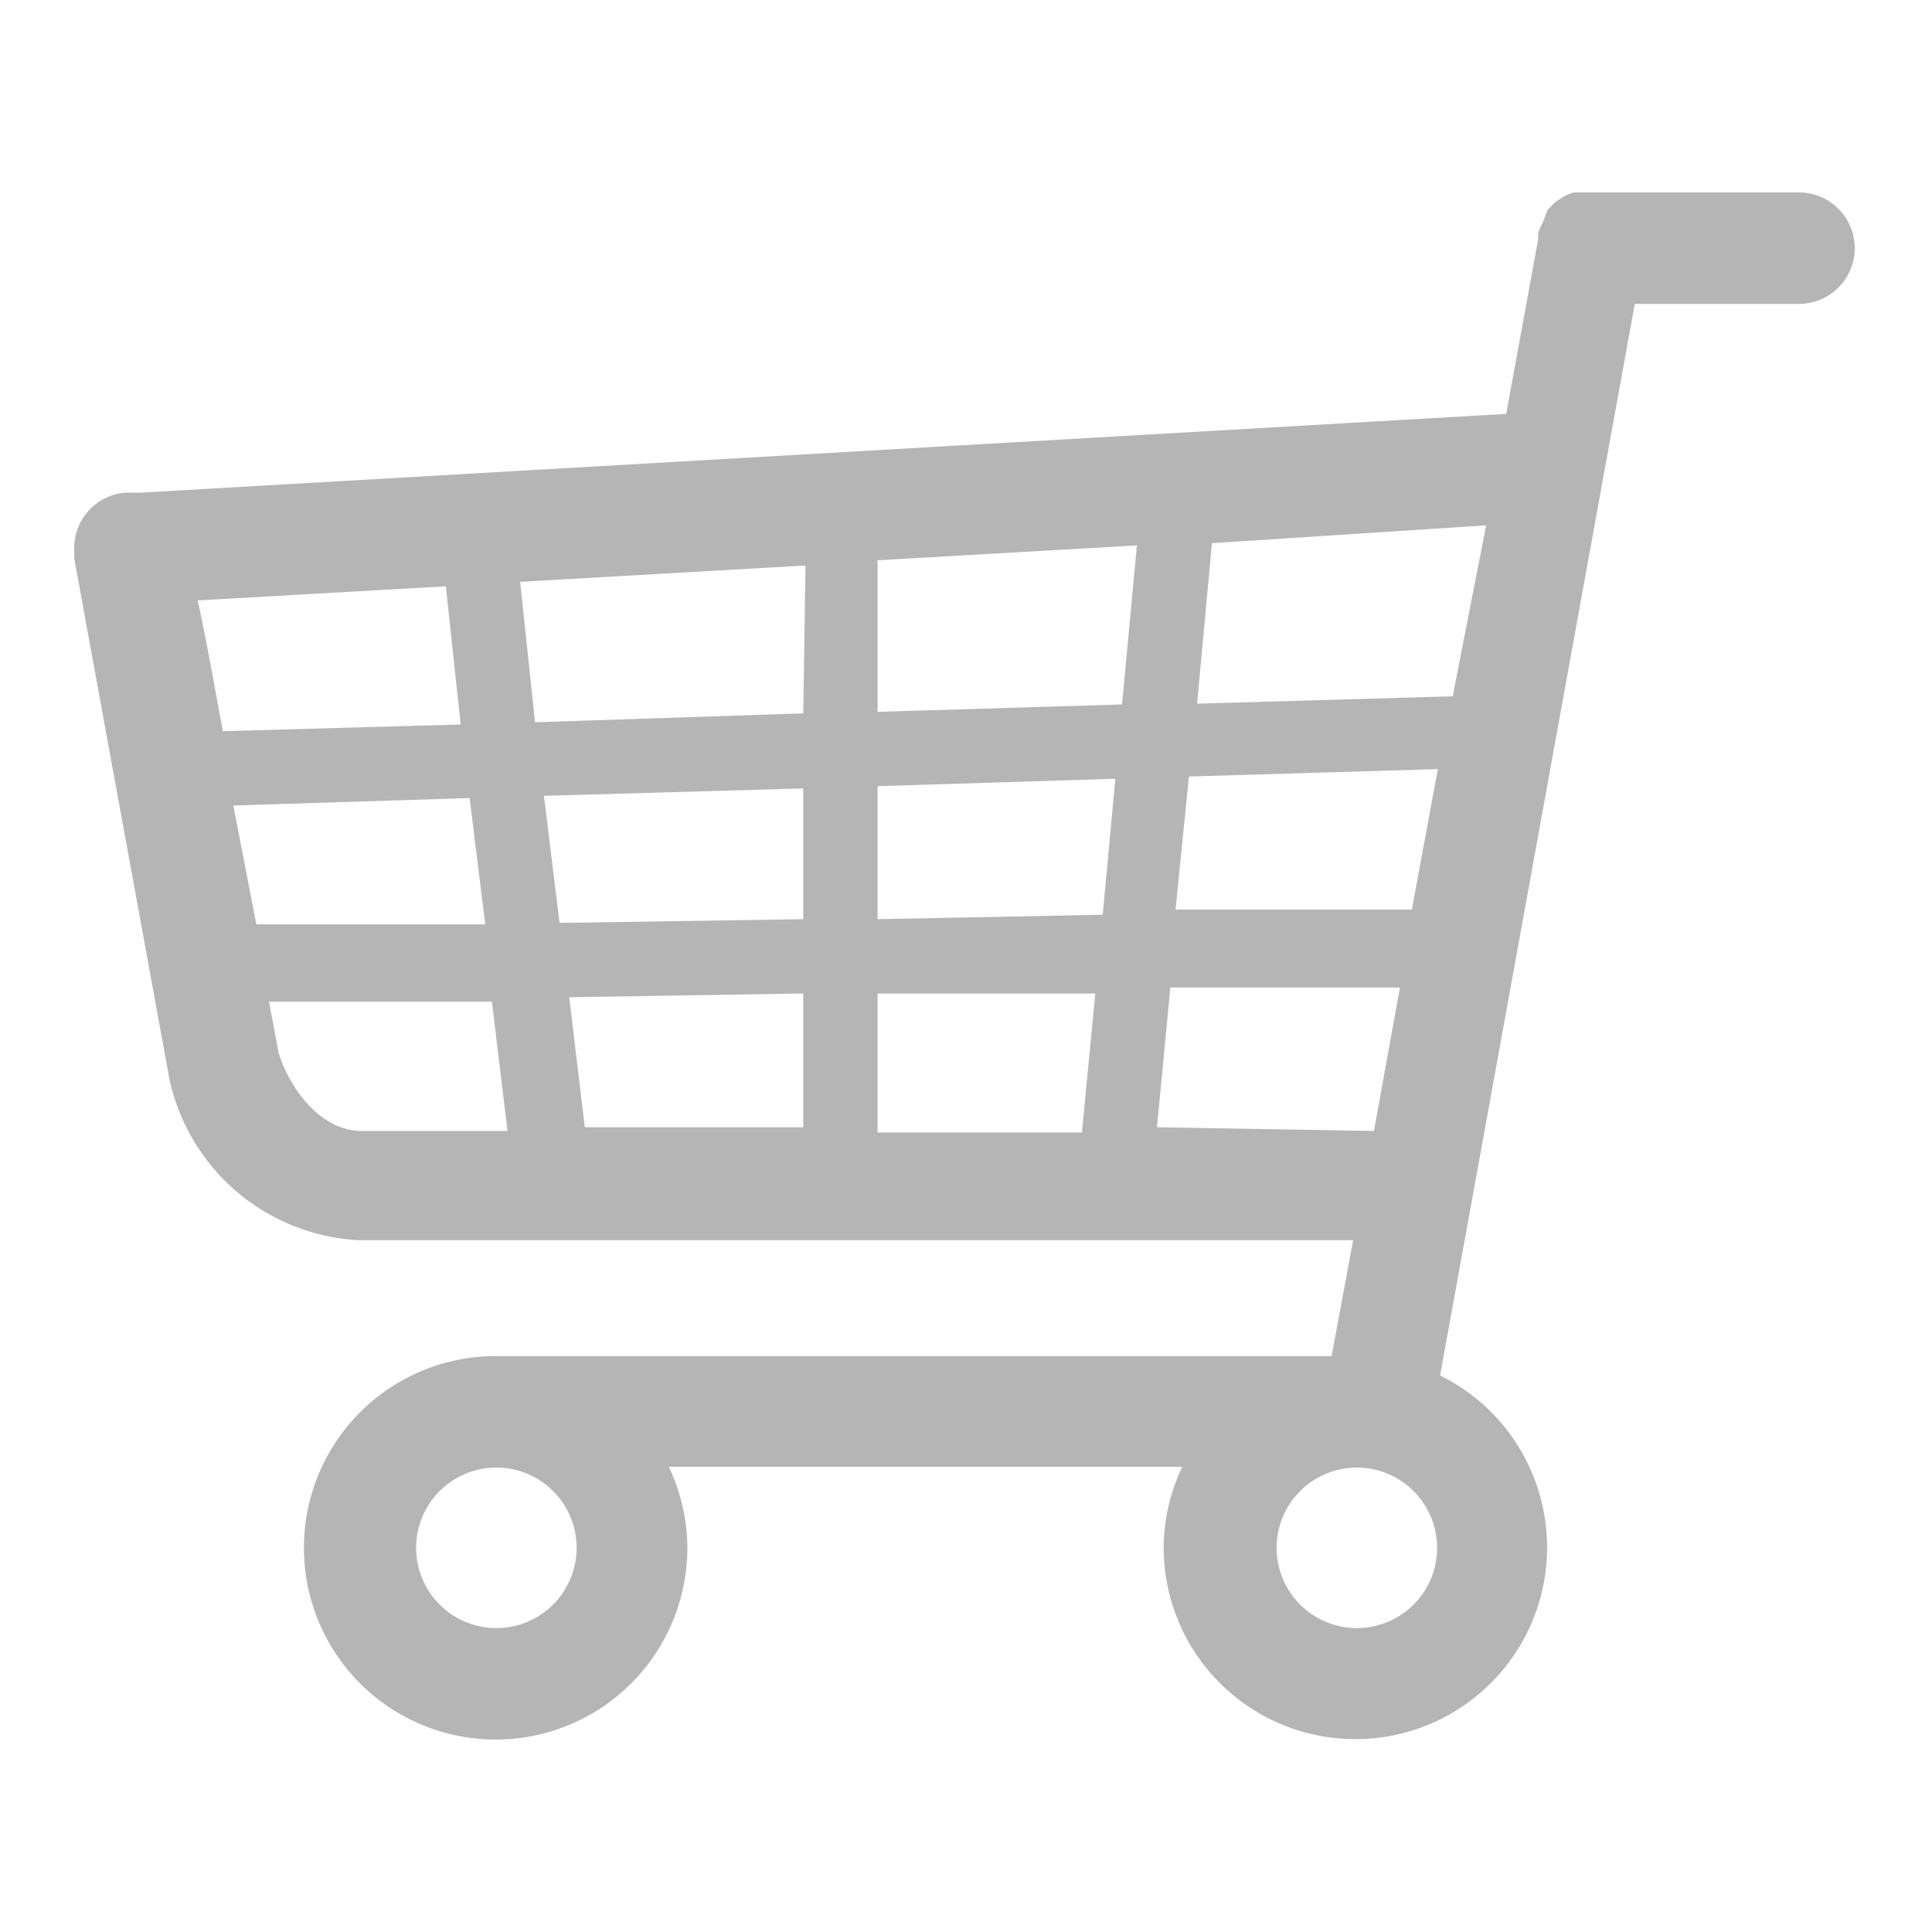 <svg id="Слой_1" data-name="Слой 1" xmlns="http://www.w3.org/2000/svg" viewBox="0 0 26 26"><defs><style>.cls-1{fill:#b5b5b6;}</style></defs><title>shopping car-gary</title><path class="cls-1" d="M24.25,2.59H21.41l-.08,0-.16,0-.12.05-.12.08-.1.1L20.76,3a.72.72,0,0,0-.06.14.71.71,0,0,0,0,.08l-.43,2.35L1.89,6.63H1.68a.75.75,0,0,0-.68.8.77.77,0,0,0,0,.09l1.28,7a2.75,2.75,0,0,0,2.55,2.17H18.21l-.29,1.56H6.67a2.58,2.58,0,1,0,2.58,2.58A2.56,2.56,0,0,0,9,19.74h6.91a2.56,2.56,0,0,0-.25,1.08,2.58,2.58,0,1,0,3.72-2.31L22,4.09h2.21a.75.75,0,0,0,0-1.5ZM19,12.24l-3.18,0L16,10.45l3.35-.1ZM3.14,10.84l3.18-.1.21,1.7-3.08,0Zm4.18-.13,3.49-.1v1.76l-3.28.05Zm3.49-1.11L7.2,9.72,7,7.83l3.84-.22Zm1-2.06,3.49-.2-.2,2.14-3.29.1Zm-1,5.83v1.8H7.87l-.21-1.75Zm1,0,2.93,0-.18,1.87H11.81Zm0-1V10.58l3.2-.1-.17,1.83Zm7.74-3-3.44.1.2-2.16L20,7.07ZM6,7.89,6.2,9.75,3,9.84c-.14-.74-.24-1.32-.34-1.76ZM3.75,14.17l-.13-.69,3,0,.21,1.74h-2C4.2,15.18,3.84,14.48,3.75,14.17Zm11.82,1,.18-1.88,3.09,0-.35,1.93ZM7.76,20.83a1.08,1.08,0,1,1-1.08-1.08A1.08,1.08,0,0,1,7.76,20.83Zm10.5,1.08a1.08,1.08,0,1,1,1.08-1.08A1.08,1.08,0,0,1,18.26,21.91Z"/></svg>